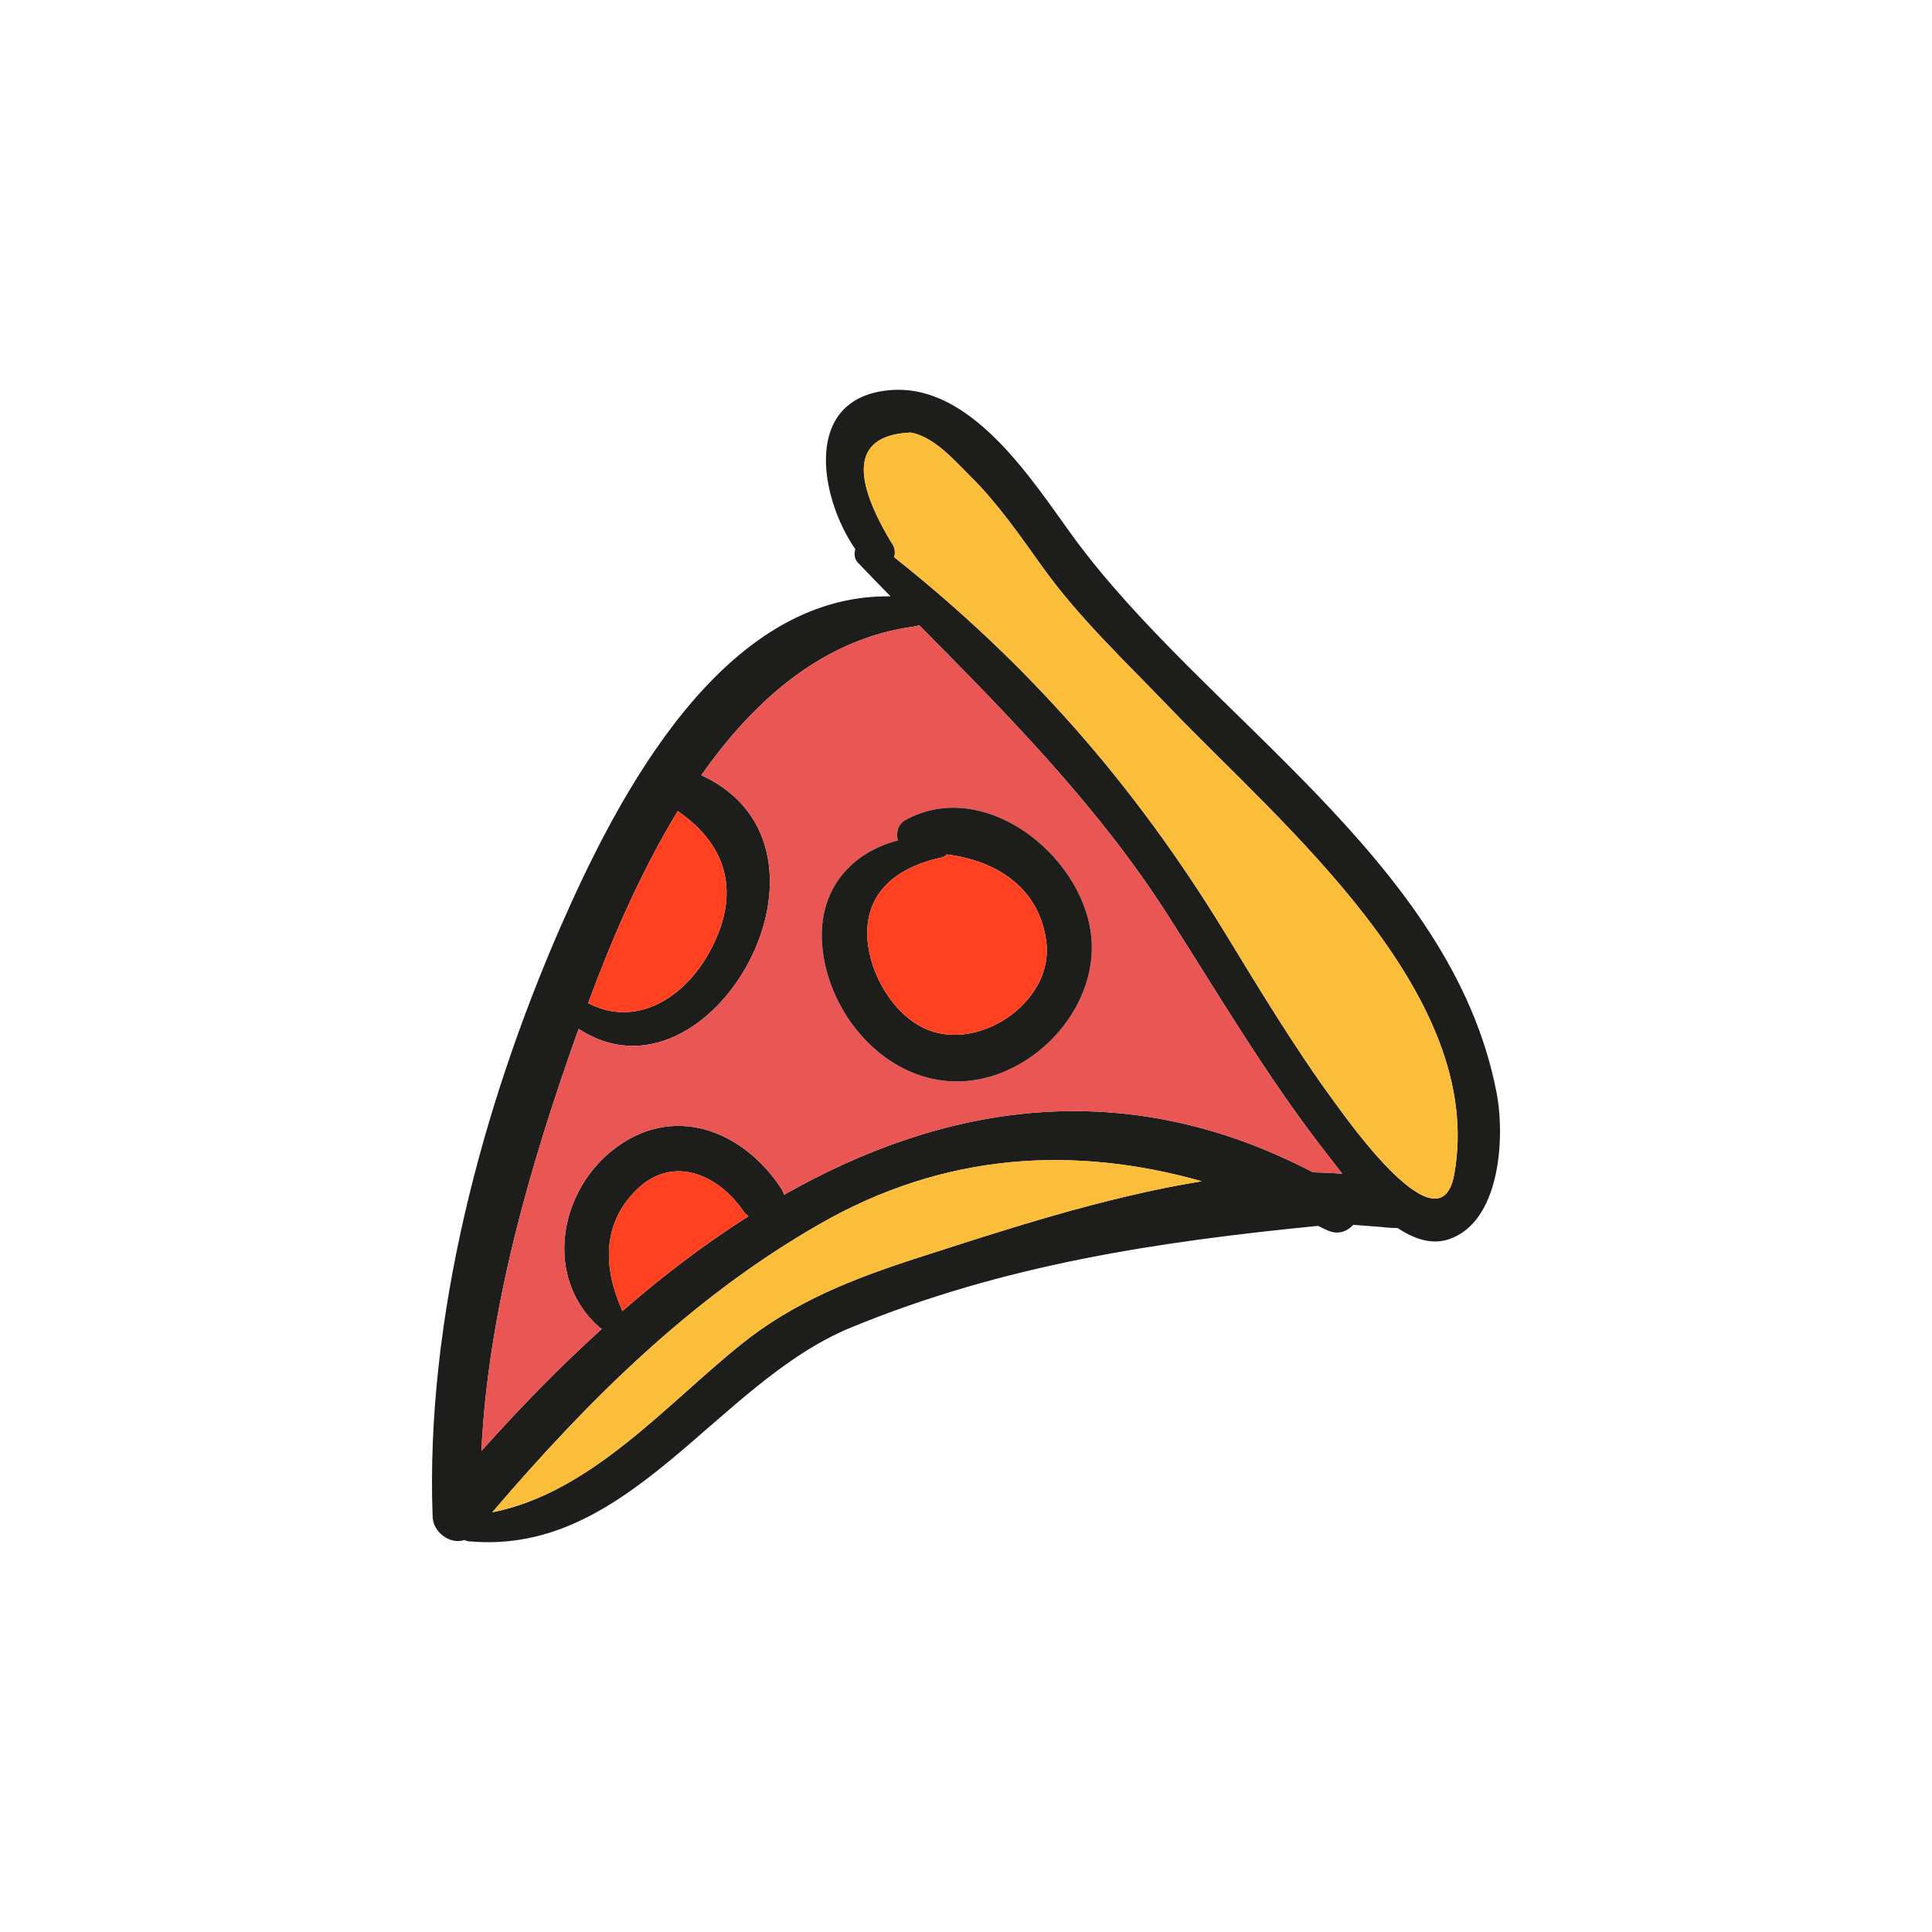 <?xml version="1.0" encoding="utf-8"?>
<!-- Generator: Adobe Illustrator 16.0.0, SVG Export Plug-In . SVG Version: 6.00 Build 0)  -->
<!DOCTYPE svg PUBLIC "-//W3C//DTD SVG 1.1//EN" "http://www.w3.org/Graphics/SVG/1.1/DTD/svg11.dtd">
<svg version="1.1" id="Layer_1" xmlns="http://www.w3.org/2000/svg" xmlns:xlink="http://www.w3.org/1999/xlink" x="0px" y="0px"
	 width="350px" height="350px" viewBox="0 0 350 350" enable-background="new 0 0 350 350" xml:space="preserve">
<g>
	<path fill="#1D1D1B" d="M271.117,197.947c1.546,7.974,0.753,23.528-8.762,26.59c-3.024,0.98-6.158-0.078-9.176-2.08
		c-1.135,0.037-2.268-0.111-3.477-0.225c-1.509-0.115-3.021-0.226-4.569-0.34c-1.096,1.242-2.832,1.889-4.757,0.944
		c-0.531-0.267-1.096-0.491-1.623-0.756c-29.04,2.869-56.945,7.021-84.626,18.427c-24.396,10.046-40.143,41.462-69.258,38.707
		c-0.302-0.037-0.529-0.151-0.754-0.225c-2.568,0.866-5.664-1.397-5.74-4.229c-1.322-35.65,8.987-74.394,23.148-106.795
		c10.421-23.865,29.417-60.42,59.815-59.93c-1.963-2-3.927-4.001-5.853-6.041c-0.717-0.719-0.792-1.663-0.529-2.493
		c-6.494-9.365-9.667-27.378,6.155-28.813c14.653-1.361,25.641,15.974,33.079,26.244
		C217.948,129.637,262.998,155.732,271.117,197.947z M263.447,212.751c5.894-32.777-31.265-63.401-51.544-84.548
		c-7.854-8.194-16.352-16.163-22.996-25.414c-4.079-5.703-8.121-11.556-13.105-16.502c-2.908-2.871-6.608-7.214-10.875-7.931
		c-9.931,0.49-11.102,7.138-3.513,19.826c0.717,0.907,0.832,1.888,0.566,2.756c24.319,19.297,43.466,41.161,59.703,67.67
		c6.42,10.5,12.8,21.146,20.091,31.081C244.305,203.126,260.918,226.727,263.447,212.751z M237.847,212.374
		c1.773,0.037,3.584,0.115,5.325,0.266c-1.438-1.813-2.685-3.474-3.628-4.683c-10.268-13.292-18.764-27.754-27.792-41.879
		c-12.648-19.862-28.89-36.29-45.239-52.829c-0.264,0.075-0.491,0.188-0.756,0.227c-16.389,2.152-28.964,13.103-38.707,26.961
		c28.851,13.256,1.549,61.591-22.204,45.958c-0.076,0.188-0.151,0.38-0.227,0.567c-8.534,23.978-16.162,50.072-17.408,75.901
		c6.872-7.704,14.161-15.182,21.826-22.131c-0.151-0.073-0.3-0.146-0.49-0.302c-9.931-8.835-7.401-24.203,2.378-32.021
		c10.839-8.647,23.565-3.776,30.588,6.873c0.266,0.377,0.415,0.793,0.529,1.17C171.082,199.954,203.669,194.514,237.847,212.374z
		 M217.72,213.997c-23.071-6.49-46.486-5.284-69.22,7.744c-23.262,13.291-42.068,32.062-59.325,52.227
		c17.823-3.512,31.418-19.449,45.052-30.402c9.553-7.737,20.467-11.97,32.06-15.71C181.432,222.988,199.708,216.907,217.72,213.997z
		 M135.586,220.344c-0.34-0.303-0.681-0.604-0.983-1.021c-4.569-6.645-12.876-10.193-19.372-3.699
		c-6.194,6.155-5.928,14.121-2.569,21.636c0.039,0.078,0.039,0.155,0.076,0.267C120.027,231.183,127.655,225.366,135.586,220.344z
		 M128.675,172.196c5.552-10.309,3.134-19.07-5.892-25.263c-6.872,11.291-12.158,23.753-16.237,34.782
		C115.118,186.243,124.03,180.918,128.675,172.196z"/>
	<path fill="#FBBE3A" d="M211.903,128.203c20.279,21.147,57.438,51.771,51.544,84.548c-2.529,13.976-19.143-9.625-21.673-13.063
		c-7.291-9.936-13.671-20.581-20.091-31.081c-16.237-26.509-35.384-48.374-59.703-67.67c0.266-0.868,0.151-1.849-0.566-2.756
		c-7.589-12.688-6.418-19.335,3.513-19.826c4.267,0.717,7.967,5.06,10.875,7.931c4.984,4.947,9.026,10.799,13.105,16.502
		C195.552,112.04,204.049,120.008,211.903,128.203z"/>
	<path fill="#EA5653" d="M243.172,212.64c-1.741-0.15-3.552-0.229-5.325-0.266c-34.178-17.86-66.765-12.42-95.804,4.079
		c-0.114-0.377-0.263-0.793-0.529-1.17c-7.023-10.649-19.75-15.521-30.588-6.873c-9.78,7.817-12.31,23.186-2.378,32.021
		c0.19,0.155,0.339,0.229,0.49,0.302c-7.665,6.949-14.954,14.427-21.826,22.131c1.247-25.829,8.875-51.924,17.408-75.901
		c0.076-0.188,0.151-0.38,0.227-0.567c23.752,15.633,51.055-32.702,22.204-45.958c9.743-13.858,22.318-24.809,38.707-26.961
		c0.265-0.039,0.492-0.151,0.756-0.227c16.349,16.54,32.59,32.967,45.239,52.829c9.028,14.125,17.524,28.587,27.792,41.879
		C240.487,209.166,241.733,210.826,243.172,212.64z M170.025,195.646c14.688,2.419,29.491-11.896,27.603-26.546
		c-1.852-14.427-19.408-28.247-33.533-20.582c-1.434,0.756-1.813,2.378-1.434,3.738c-8.46,2.19-14.539,8.913-13.708,18.995
		C149.859,182.541,158.545,193.796,170.025,195.646z"/>
	<path fill="#1D1D1B" d="M197.628,169.1c1.889,14.65-12.914,28.965-27.603,26.546c-11.48-1.851-20.167-13.105-21.072-24.395
		c-0.832-10.082,5.248-16.805,13.708-18.995c-0.378-1.359,0-2.982,1.434-3.738C178.22,140.854,195.776,154.673,197.628,169.1z
		 M169.118,186.922c9.479,2.873,21.791-5.968,20.431-16.351c-1.287-9.931-9.29-14.727-18.052-15.783
		c-0.227,0.263-0.528,0.49-0.981,0.566c-8.384,1.813-14.463,6.759-13.255,15.897C158.092,177.597,162.698,184.997,169.118,186.922z"
		/>
	<path fill="#FBBE3A" d="M148.5,221.741c22.733-13.028,46.148-14.234,69.22-7.744c-18.012,2.91-36.288,8.991-51.434,13.858
		c-11.592,3.74-22.507,7.973-32.06,15.71c-13.634,10.953-27.229,26.891-45.052,30.402
		C106.432,253.803,125.238,235.032,148.5,221.741z"/>
	<path fill="#FF4121" d="M189.549,170.571c1.36,10.383-10.951,19.224-20.431,16.351c-6.42-1.925-11.026-9.325-11.857-15.67
		c-1.208-9.138,4.871-14.085,13.255-15.897c0.454-0.076,0.754-0.303,0.981-0.566C180.259,155.844,188.262,160.64,189.549,170.571z"
		/>
	<path fill="#FF4121" d="M134.603,219.322c0.302,0.417,0.644,0.719,0.983,1.021c-7.931,5.022-15.559,10.839-22.848,17.182
		c-0.037-0.111-0.037-0.188-0.076-0.267c-3.359-7.515-3.625-15.48,2.569-21.636C121.727,209.129,130.033,212.678,134.603,219.322z"
		/>
	<path fill="#FF4121" d="M122.783,146.933c9.026,6.193,11.443,14.954,5.892,25.263c-4.645,8.722-13.557,14.047-22.129,9.519
		C110.625,170.686,115.911,158.223,122.783,146.933z"/>
</g>
</svg>
